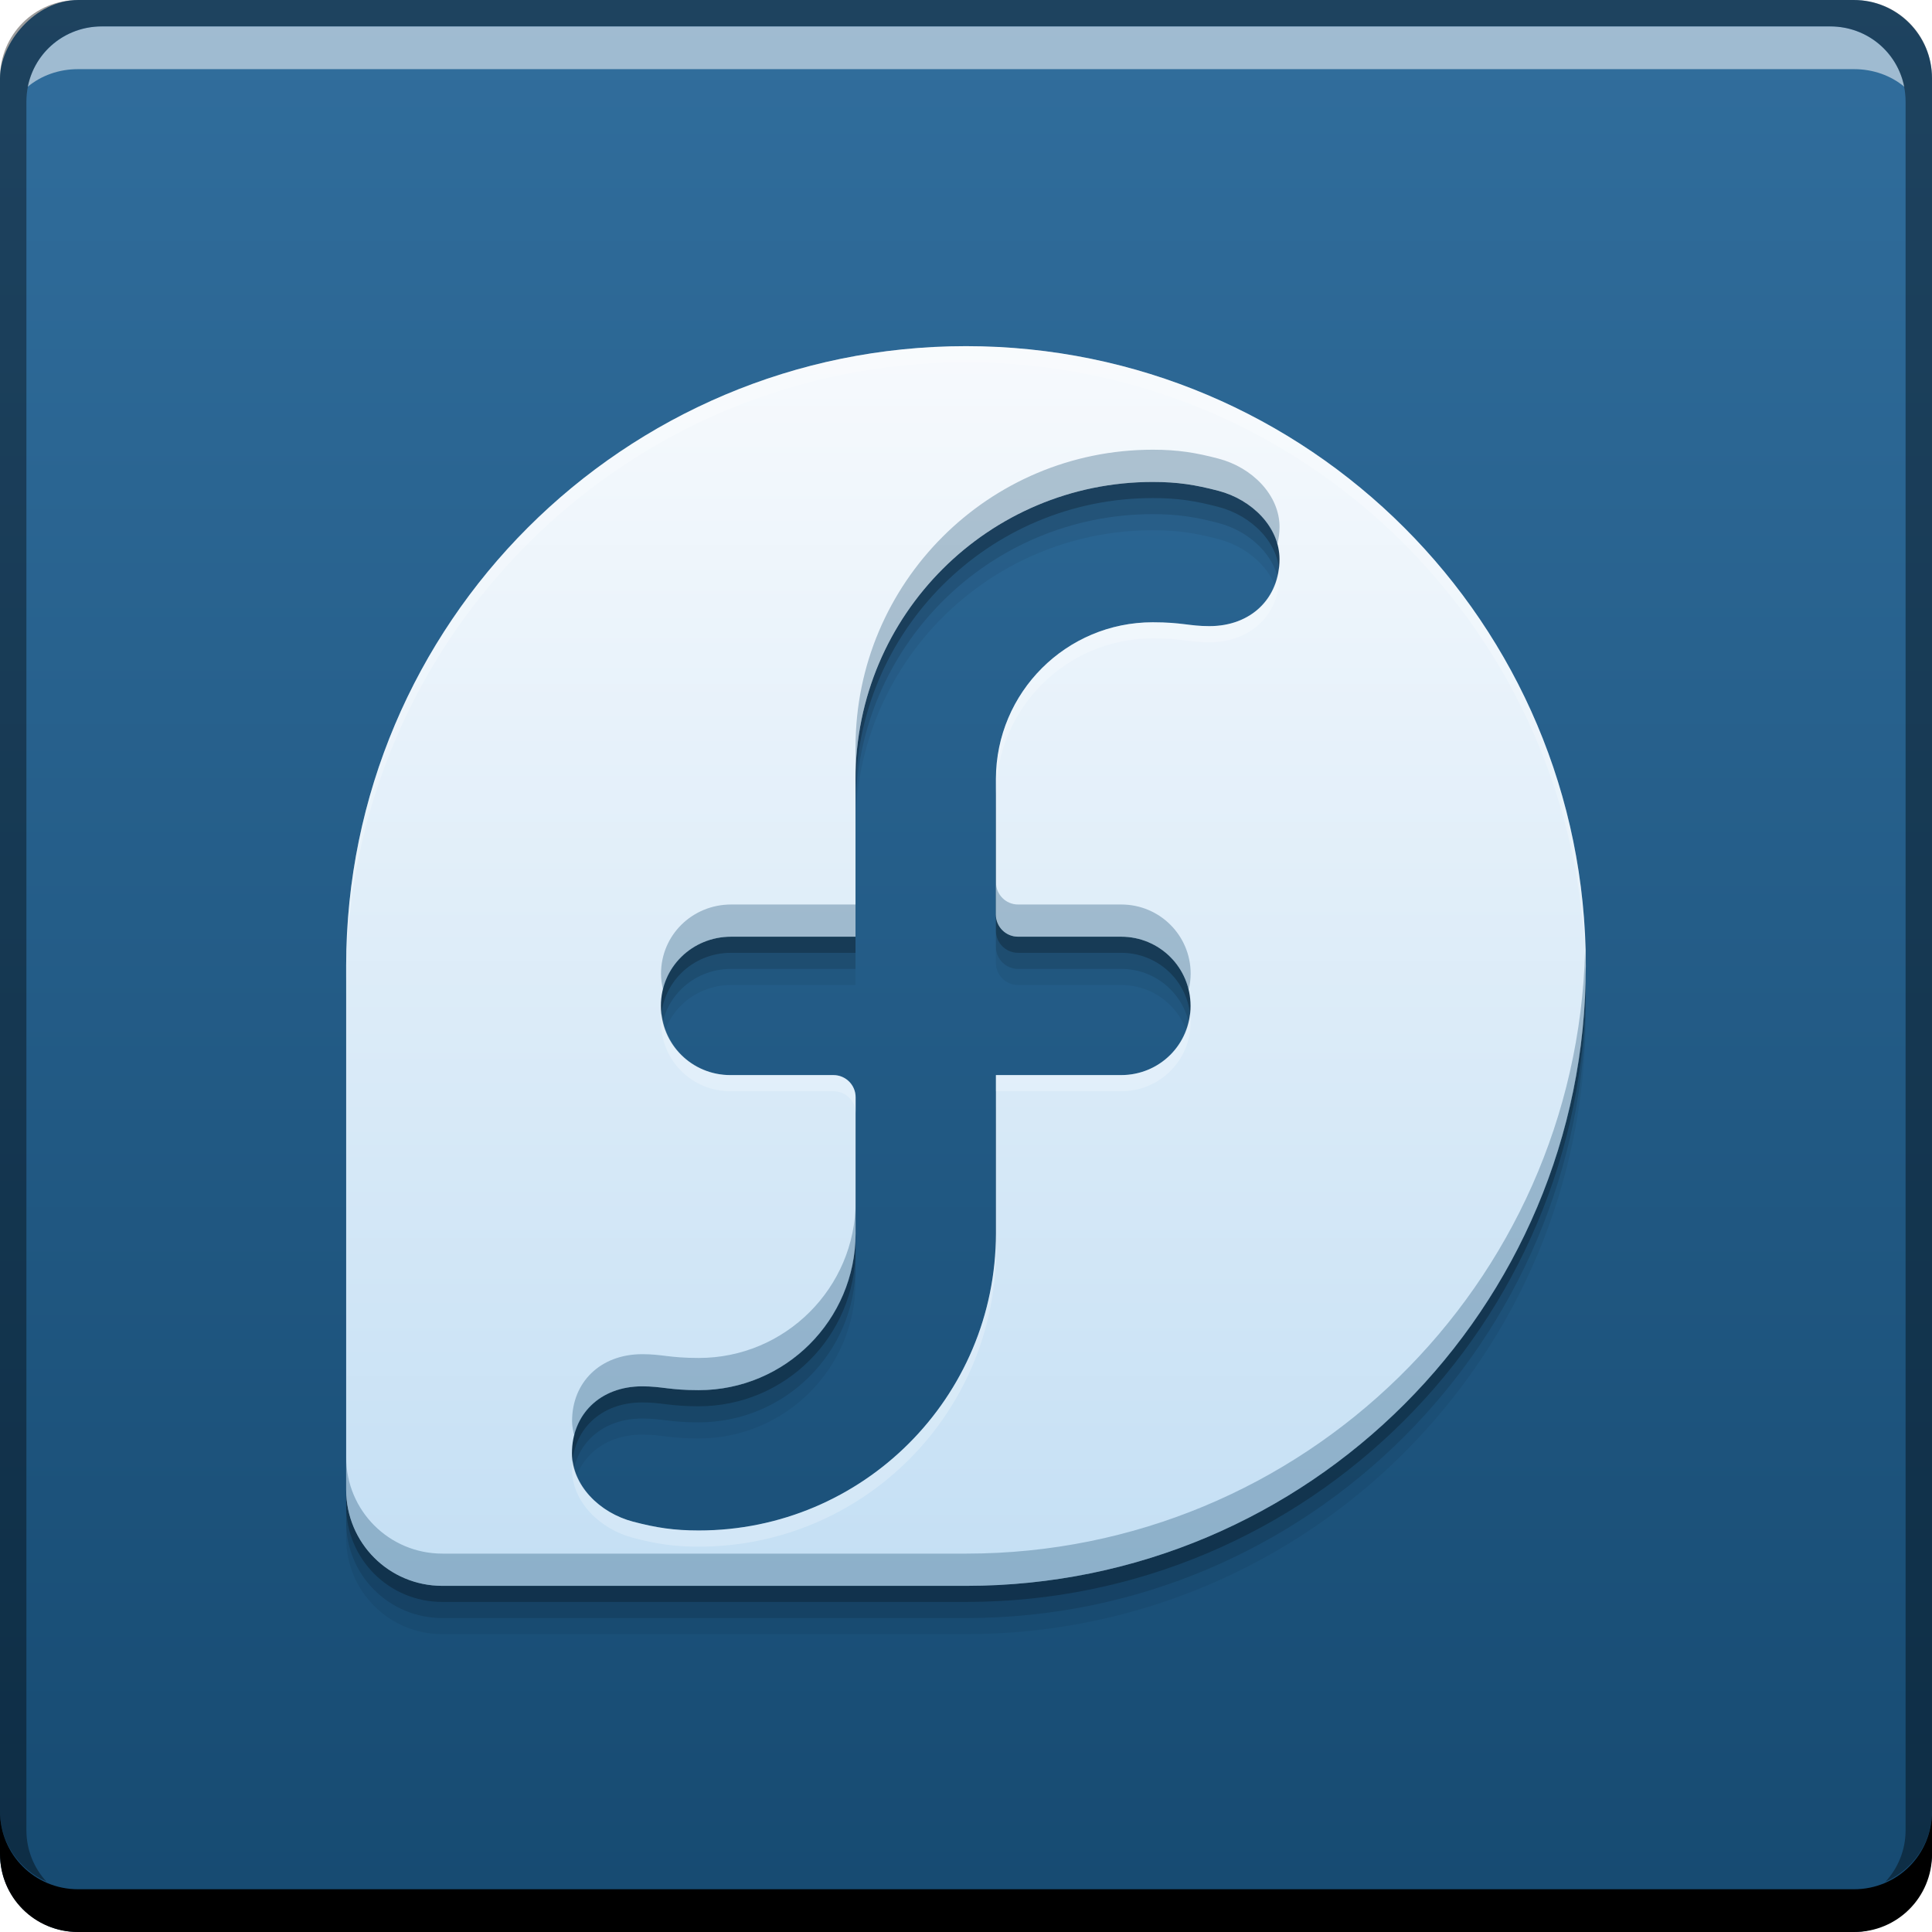 <svg xmlns="http://www.w3.org/2000/svg" xmlns:svg="http://www.w3.org/2000/svg" xmlns:xlink="http://www.w3.org/1999/xlink" id="svg5453" width="48" height="48" version="1.1"><defs id="defs5455"><linearGradient id="linearGradient5546"><stop id="stop5548" offset="0" stop-color="#c4dff4" stop-opacity="1"/><stop id="stop5550" offset="1" stop-color="#f7fafd" stop-opacity="1"/></linearGradient><linearGradient id="linearGradient5244"><stop id="stop5246" offset="0" stop-color="#164a71" stop-opacity="1"/><stop id="stop5248" offset="1" stop-color="#316e9d" stop-opacity="1"/></linearGradient><linearGradient id="linearGradient5250" x1="409.145" x2="409.145" y1="-547.793" y2="-499.793" gradientUnits="userSpaceOnUse" xlink:href="#linearGradient5244"/><filter id="filter3174" color-interpolation-filters="sRGB"><feGaussianBlur id="feGaussianBlur3176" stdDeviation="1.71"/></filter><linearGradient id="linearGradient5544" x1="351.644" x2="351.644" y1="542.01" y2="477.594" gradientTransform="matrix(0.481,0,0,0.481,249.218,278.456)" gradientUnits="userSpaceOnUse" xlink:href="#linearGradient5546"/></defs><g id="layer1" transform="translate(-384.571,-499.798)"><rect id="rect2991-1-7" width="48" height="48" x="384.571" y="-547.798" fill="url(#linearGradient5250)" fill-opacity="1" stroke="none" ry="1.945" transform="scale(1,-1)"/><path id="path5575" fill="#000" fill-opacity=".059" d="m 408.571,509.598 c -8.501,0 -15.394,6.891 -15.4,15.392 l 0,9.796 0,2.121 0,1.101 c 0,1.324 1.065,2.39 2.389,2.39 l 1.11,0 7.716,0 4.192,0 c 8.502,-0.004 15.392,-6.897 15.392,-15.4 C 423.971,516.492 417.077,509.598 408.571,509.598 z m 4.641,3.374 c 0.619,0 1.058,0.07 1.631,0.22 0.835,0.219 1.517,0.903 1.517,1.699 3.8e-4,0.963 -0.698,1.663 -1.743,1.663 -0.498,0 -0.678,-0.096 -1.406,-0.096 -2.15,0 -3.893,1.742 -3.897,3.892 l 0,3.369 0,10e-4 c 0,0.304 0.246,0.55 0.55,0.55 l 0.002,0 2.559,0 c 0.954,0 1.724,0.764 1.725,1.72 0,0.957 -0.771,1.718 -1.725,1.718 l -3.111,0 0,3.924 0,0.007 c 0,4.078 -3.306,7.383 -7.384,7.383 -0.619,0 -1.058,-0.069 -1.631,-0.219 -0.835,-0.219 -1.518,-0.903 -1.518,-1.699 0,-0.963 0.699,-1.663 1.744,-1.663 0.497,0 0.677,0.095 1.405,0.095 2.15,0 3.895,-1.742 3.898,-3.891 l 0,-3.387 c 0,-0.304 -0.247,-0.55 -0.551,-0.55 l -0.002,0 -2.559,0 c -0.954,0 -1.725,-0.761 -1.725,-1.718 -2.6e-4,-0.962 0.779,-1.72 1.743,-1.72 l 3.092,0 0,-3.908 0,-0.006 C 405.828,516.278 409.134,512.972 413.213,512.972 Z" display="inline"/><path id="path5573" fill="#000" fill-opacity=".118" d="m 408.571,509.198 c -8.501,0 -15.394,6.891 -15.4,15.392 l 0,9.796 0,2.121 0,1.101 c 0,1.324 1.065,2.39 2.389,2.39 l 1.11,0 7.716,0 4.192,0 c 8.502,-0.004 15.392,-6.897 15.392,-15.4 C 423.971,516.092 417.077,509.198 408.571,509.198 z m 4.641,3.374 c 0.619,0 1.058,0.07 1.631,0.22 0.835,0.219 1.517,0.903 1.517,1.699 3.8e-4,0.963 -0.698,1.663 -1.743,1.663 -0.498,0 -0.678,-0.096 -1.406,-0.096 -2.15,0 -3.893,1.742 -3.897,3.892 l 0,3.369 0,0.001 c 0,0.304 0.246,0.55 0.55,0.55 l 0.002,0 2.559,0 c 0.954,0 1.724,0.764 1.725,1.72 0,0.957 -0.771,1.718 -1.725,1.718 l -3.111,0 0,3.924 0,0.007 c 0,4.078 -3.306,7.383 -7.384,7.383 -0.619,0 -1.058,-0.069 -1.631,-0.219 -0.835,-0.219 -1.518,-0.903 -1.518,-1.699 0,-0.963 0.699,-1.663 1.744,-1.663 0.497,0 0.677,0.095 1.405,0.095 2.15,0 3.895,-1.742 3.898,-3.891 l 0,-3.387 c 0,-0.304 -0.247,-0.55 -0.551,-0.55 l -0.002,0 -2.559,0 c -0.954,0 -1.725,-0.761 -1.725,-1.718 -2.6e-4,-0.962 0.779,-1.72 1.743,-1.72 l 3.092,0 0,-3.908 0,-0.006 C 405.828,515.878 409.134,512.572 413.213,512.572 Z" display="inline"/><path id="path5571" fill="#000" fill-opacity=".235" d="m 408.571,508.798 c -8.501,0 -15.394,6.891 -15.4,15.392 l 0,9.796 0,2.121 0,1.101 c 0,1.324 1.065,2.39 2.389,2.39 l 1.11,0 7.716,0 4.192,0 c 8.502,-0.004 15.392,-6.897 15.392,-15.4 C 423.971,515.692 417.077,508.798 408.571,508.798 z m 4.641,3.374 c 0.619,0 1.058,0.07 1.631,0.22 0.835,0.219 1.517,0.903 1.517,1.699 3.8e-4,0.963 -0.698,1.663 -1.743,1.663 -0.498,0 -0.678,-0.096 -1.406,-0.096 -2.15,0 -3.893,1.742 -3.897,3.892 l 0,3.369 0,10e-4 c 0,0.304 0.246,0.55 0.55,0.55 l 0.002,0 2.559,0 c 0.954,0 1.724,0.764 1.725,1.72 0,0.957 -0.771,1.718 -1.725,1.718 l -3.111,0 0,3.924 0,0.007 c 0,4.078 -3.306,7.383 -7.384,7.383 -0.619,0 -1.058,-0.069 -1.631,-0.219 -0.835,-0.219 -1.518,-0.903 -1.518,-1.699 0,-0.963 0.699,-1.663 1.744,-1.663 0.497,0 0.677,0.095 1.405,0.095 2.15,0 3.895,-1.742 3.898,-3.891 l 0,-3.387 c 0,-0.304 -0.247,-0.55 -0.551,-0.55 l -0.002,0 -2.559,0 c -0.954,0 -1.725,-0.761 -1.725,-1.718 -2.6e-4,-0.962 0.779,-1.72 1.743,-1.72 l 3.092,0 0,-3.908 0,-0.006 C 405.828,515.478 409.134,512.172 413.213,512.172 Z" display="inline"/><path id="rect846" fill="#000" fill-opacity="1" stroke="none" d="m 384.571,544.798 0,1.062 c 0,1.077 0.86,1.938 1.938,1.938 l 44.125,0 c 1.077,0 1.938,-0.86 1.938,-1.938 l 0,-1.062 c 0,1.077 -0.86,1.938 -1.938,1.938 l -44.125,0 C 385.432,546.735 384.571,545.875 384.571,544.798 Z"/><path id="path7515" fill="#fff" fill-opacity=".537" stroke="none" d="m 387.103,500.454 c -0.917,0 -1.671,0.639 -1.844,1.5 0.336,-0.28 0.775,-0.438 1.25,-0.438 l 44.125,0 c 0.475,0 0.914,0.158 1.25,0.438 -0.173,-0.861 -0.927,-1.5 -1.844,-1.5 L 387.103,500.454 Z"/><path id="rect4280" fill="#000" fill-opacity=".392" stroke="none" d="m 386.509,499.798 c -1.077,0 -1.938,0.86 -1.938,1.938 l 0,43.062 c 0,0.793 0.48,1.449 1.156,1.75 -0.309,-0.333 -0.5,-0.782 -0.5,-1.281 l 0,-42.938 c 0,-1.048 0.827,-1.875 1.875,-1.875 l 42.938,0 c 1.048,0 1.875,0.827 1.875,1.875 l 0,42.938 c 0,0.499 -0.191,0.948 -0.5,1.281 0.676,-0.301 1.156,-0.957 1.156,-1.75 l 0,-43.062 c 0,-1.077 -0.86,-1.938 -1.938,-1.938 L 386.509,499.798 Z"/><rect id="rect4898" width="56.467" height="56.467" x="388.038" y="487.865" fill="#333" fill-opacity="1" fill-rule="nonzero" stroke="none" display="none"/><rect id="rect4126" width="56.467" height="56.467" x="388.038" y="487.865" fill="#efebe7" fill-opacity="1" fill-rule="nonzero" stroke="none" display="none"/><rect id="rect3745" width="86" height="85" x="222.893" y="468.802" fill="url(#ButtonShadow)" fill-opacity="1" fill-rule="nonzero" stroke="none" display="none" filter="url(#filter3174)" opacity=".9" rx="6" ry="6"/><path id="speech-bubble" fill="url(#linearGradient5544)" fill-opacity="1" d="m 408.571,508.398 c -8.501,0 -15.394,6.891 -15.4,15.392 l 0,9.796 0,2.121 0,1.101 c 0,1.324 1.065,2.39 2.389,2.39 l 1.11,0 7.716,0 4.192,0 c 8.502,-0.004 15.392,-6.897 15.392,-15.4 C 423.971,515.292 417.077,508.398 408.571,508.398 z m 4.641,3.374 c 0.619,0 1.058,0.07 1.631,0.22 0.835,0.219 1.517,0.903 1.517,1.699 3.8e-4,0.963 -0.698,1.663 -1.743,1.663 -0.498,0 -0.678,-0.096 -1.406,-0.096 -2.15,0 -3.893,1.742 -3.897,3.892 l 0,3.369 0,10e-4 c 0,0.304 0.246,0.55 0.55,0.55 l 0.002,0 2.559,0 c 0.954,0 1.724,0.764 1.725,1.72 0,0.957 -0.771,1.718 -1.725,1.718 l -3.111,0 0,3.924 0,0.007 c 0,4.078 -3.306,7.383 -7.384,7.383 -0.619,0 -1.058,-0.069 -1.631,-0.219 -0.835,-0.219 -1.518,-0.903 -1.518,-1.699 0,-0.963 0.699,-1.663 1.744,-1.663 0.497,0 0.677,0.095 1.405,0.095 2.15,0 3.895,-1.742 3.898,-3.891 l 0,-3.387 c 0,-0.304 -0.247,-0.55 -0.551,-0.55 l -0.002,0 -2.559,0 c -0.954,0 -1.725,-0.761 -1.725,-1.718 -2.6e-4,-0.962 0.779,-1.72 1.743,-1.72 l 3.092,0 0,-3.908 0,-0.006 C 405.828,515.078 409.134,511.772 413.213,511.772 Z" display="inline"/><path id="path3942" fill="#fff" fill-opacity="1" d="m 297.893,510.302 c -0.267,17.439 -14.469,31.493 -31.969,31.5 l -8.719,0 -16.031,0 -2.312,0 c -2.751,0 -4.969,-2.218 -4.969,-4.969 l 0,1 c 0,2.751 2.218,4.969 4.969,4.969 l 2.312,0 16.031,0 8.719,0 c 17.667,-0.007 31.969,-14.331 31.969,-32 C 297.893,510.635 297.896,510.468 297.893,510.302 Z" display="inline" opacity=".1"/><path id="path5577" fill="#164a72" fill-opacity=".314" d="m 413.212,510.971 c -4.078,0 -7.385,3.306 -7.385,7.385 l 0,0.006 0,0.795 c -1e-5,-4.078 3.306,-7.385 7.385,-7.385 0.619,0 1.058,0.069 1.631,0.219 0.702,0.184 1.291,0.699 1.463,1.33 0.033,-0.137 0.055,-0.278 0.055,-0.43 -3.7e-4,-0.796 -0.682,-1.48 -1.518,-1.699 C 414.27,511.042 413.831,510.971 413.212,510.971 z m -3.896,10.748 0,0.799 0,0.002 c 0,0.304 0.245,0.551 0.549,0.551 l 0.002,0 2.561,0 c 0.816,0 1.493,0.56 1.674,1.32 0.031,-0.129 0.051,-0.261 0.051,-0.4 -7.5e-4,-0.956 -0.771,-1.721 -1.725,-1.721 l -2.561,0 -0.002,0 C 409.56,522.27 409.316,522.024 409.316,521.719 z m -6.58,0.551 c -0.964,0 -1.742,0.758 -1.742,1.721 0,0.138 0.02,0.27 0.051,0.398 0.182,-0.763 0.867,-1.318 1.691,-1.318 l 3.092,0 0,-0.801 L 402.735,522.27 z m 21.217,1.127 c -0.214,8.316 -7.006,14.996 -15.373,15 l -4.193,0 -7.715,0 -1.109,0 c -1.324,0 -2.391,-1.067 -2.391,-2.391 l 0,0.801 c 0,1.324 1.067,2.391 2.391,2.391 l 1.109,0 7.715,0 4.193,0 c 8.502,-0.004 15.393,-6.897 15.393,-15.4 C 423.972,523.662 423.956,523.532 423.952,523.397 z m -18.123,6.248 c -0.003,2.149 -1.748,3.891 -3.898,3.891 -0.728,0 -0.907,-0.094 -1.404,-0.094 -1.045,0 -1.744,0.7 -1.744,1.662 6e-5,0.127 0.024,0.249 0.057,0.369 0.179,-0.731 0.808,-1.232 1.688,-1.232 0.497,0 0.676,0.096 1.404,0.096 2.15,0 3.895,-1.741 3.898,-3.891 L 405.829,529.645 Z" display="inline"/><path id="path5582" fill="#fff" fill-opacity=".235" d="m 408.571,508.398 c -8.501,0 -15.395,6.892 -15.4,15.393 l 0,0.398 c 0.006,-8.5 6.899,-15.391 15.4,-15.391 8.437,0 15.282,6.787 15.391,15.199 8.5e-4,-0.067 0.01,-0.132 0.01,-0.199 C 423.972,515.293 417.077,508.398 408.571,508.398 z m 7.77,5.512 c -0.098,0.847 -0.76,1.445 -1.723,1.445 -0.498,0 -0.678,-0.096 -1.406,-0.096 -2.15,0 -3.893,1.742 -3.896,3.893 l 0,0.398 c 0.004,-2.15 1.746,-3.891 3.896,-3.891 0.729,0 0.909,0.096 1.406,0.096 1.044,0 1.743,-0.701 1.742,-1.664 C 416.36,514.029 416.349,513.97 416.341,513.91 z m -15.328,11.08 c -0.008,0.067 -0.019,0.132 -0.019,0.201 0,0.957 0.771,1.719 1.725,1.719 l 2.559,0 0.002,0 c 0.304,0 0.551,0.245 0.551,0.549 l 0,-0.398 c 0,-0.304 -0.247,-0.551 -0.551,-0.551 l -0.002,0 -2.559,0 C 401.832,526.509 401.112,525.85 401.013,524.99 z m 13.119,0.002 c -0.1,0.859 -0.82,1.518 -1.705,1.518 l -3.111,0 0,0.4 3.111,0 c 0.953,0 1.725,-0.762 1.725,-1.719 C 414.151,525.122 414.14,525.058 414.132,524.992 z m -4.816,5.449 c 0,4.078 -3.307,7.383 -7.385,7.383 -0.619,0 -1.058,-0.069 -1.631,-0.219 -0.77,-0.202 -1.403,-0.801 -1.498,-1.518 -0.008,0.072 -0.019,0.143 -0.019,0.219 3.8e-4,0.796 0.682,1.48 1.518,1.699 0.573,0.15 1.012,0.219 1.631,0.219 4.078,0 7.385,-3.305 7.385,-7.383 l 0,-0.008 L 409.316,530.441 Z" display="inline"/></g></svg>